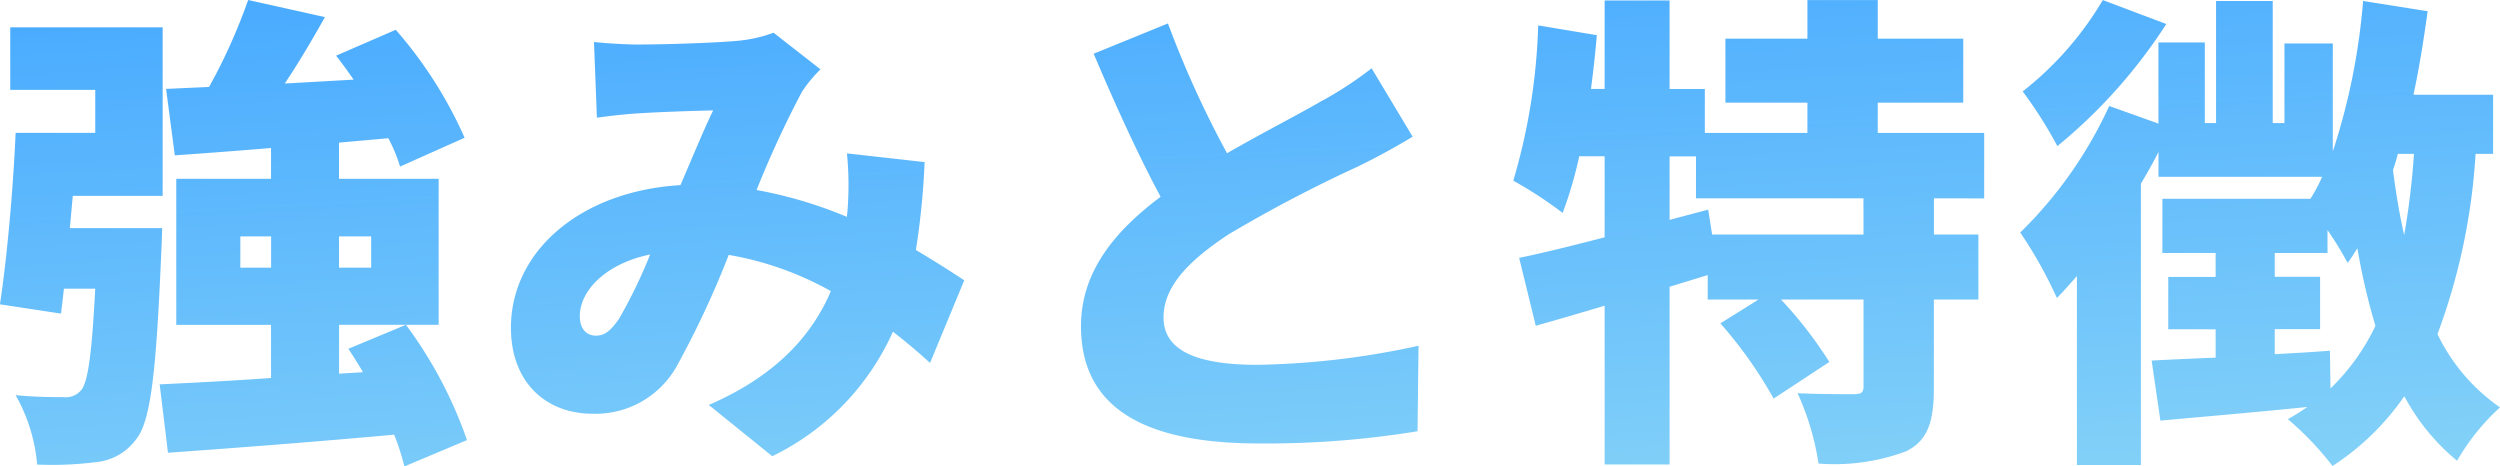 <svg xmlns="http://www.w3.org/2000/svg" xmlns:xlink="http://www.w3.org/1999/xlink" width="143.304" height="26.74" viewBox="0 0 143.304 26.74">
  <defs>
    <linearGradient id="linear-gradient" x1="0.5" x2="1" y2="1.839" gradientUnits="objectBoundingBox">
      <stop offset="0" stop-color="#4bacff"/>
      <stop offset="1" stop-color="#aeeef2"/>
    </linearGradient>
  </defs>
  <path id="パス_8254" data-name="パス 8254" d="M4.9-10.892l.168-1.848H10.22V-22.4H1.484v3.584H6.356v2.464H1.792c-.14,3.22-.5,7.224-.9,9.828l3.5.532q.084-.672.168-1.428H6.356c-.2,3.78-.42,5.432-.84,5.852a1.142,1.142,0,0,1-.98.364c-.56,0-1.624,0-2.744-.112A9.689,9.689,0,0,1,3.024,2.66a19.806,19.806,0,0,0,3.388-.14A3.211,3.211,0,0,0,8.708,1.2C9.548.168,9.856-2.772,10.136-9.408c.028-.476.056-1.484.056-1.484Zm9.772,2.268v-1.792h1.764v1.792Zm7.5-1.792v1.792H20.328v-1.792ZM27.664,1.26a24.467,24.467,0,0,0-3.5-6.608l-3.3,1.372q.42.63.84,1.344l-1.372.084v-2.8H26.04V-13.72H20.328v-2.072l2.828-.252a9.134,9.134,0,0,1,.672,1.624l3.7-1.652a24.335,24.335,0,0,0-3.948-6.188L20.16-20.776c.336.42.672.9,1.008,1.372l-3.948.224c.784-1.176,1.568-2.492,2.3-3.808l-4.4-.98a32.237,32.237,0,0,1-2.24,4.984l-2.464.112.5,3.808c1.624-.112,3.5-.252,5.516-.42v1.764H11v8.372h5.432V-2.3c-2.38.168-4.592.28-6.384.364l.476,3.92c3.556-.252,8.344-.616,12.964-1.036a13.474,13.474,0,0,1,.588,1.82Zm7.28-22.82.168,4.34c.756-.112,1.848-.224,2.408-.252,1.26-.084,3.136-.14,4.256-.168-.532,1.092-1.2,2.716-1.876,4.284-5.684.336-9.716,3.752-9.716,8.176,0,3.136,2.016,4.928,4.676,4.928A5.333,5.333,0,0,0,39.7-3a53.282,53.282,0,0,0,2.968-6.356A18.228,18.228,0,0,1,48.524-7.28c-.98,2.3-2.912,4.76-7,6.524l3.64,2.94a14.524,14.524,0,0,0,6.916-7.14c.756.588,1.456,1.176,2.128,1.792L56.168-7.9c-.756-.5-1.68-1.092-2.772-1.736a43.82,43.82,0,0,0,.5-5.04l-4.452-.5a18.547,18.547,0,0,1,.028,3.332c0,.084-.028.2-.028.308a24.779,24.779,0,0,0-5.18-1.54,57.832,57.832,0,0,1,2.6-5.628,7.76,7.76,0,0,1,1.064-1.288l-2.688-2.1a8.084,8.084,0,0,1-2.212.476c-1.372.112-3.948.2-5.628.2C36.792-21.42,35.728-21.476,34.944-21.56ZM34.132-5.852c0-1.428,1.456-3,4.032-3.528a28.768,28.768,0,0,1-1.792,3.7c-.476.672-.812.952-1.316.952C34.524-4.732,34.132-5.1,34.132-5.852ZM67.844-22.624l-4.256,1.736c1.232,2.912,2.548,5.8,3.836,8.2-2.576,1.932-4.564,4.256-4.564,7.42,0,5.18,4.452,6.72,10.22,6.72a53.812,53.812,0,0,0,9.072-.7l.056-4.9a46.3,46.3,0,0,1-9.24,1.092c-3.584,0-5.376-.868-5.376-2.716s1.568-3.332,3.724-4.76a79.377,79.377,0,0,1,7.42-3.892c1.148-.56,2.156-1.12,3.136-1.708l-2.352-3.92a21.036,21.036,0,0,1-2.912,1.9c-1.2.7-3.332,1.792-5.376,2.968A57.166,57.166,0,0,1,67.844-22.624Zm39.872,12.1h-8.68l-.224-1.428-2.212.588v-3.64h1.512V-12.6h9.6Zm6.916-2.072v-3.752h-6.1v-1.736h4.9v-3.668h-4.9v-2.212H104.5v2.212h-4.7v3.668h4.7v1.736h-5.88v-2.52H96.6V-23.94H92.876v5.068h-.784c.14-1.036.252-2.072.336-3.08l-3.36-.56a34.827,34.827,0,0,1-1.428,8.9,23.471,23.471,0,0,1,2.828,1.848,22.782,22.782,0,0,0,.952-3.248h1.456v4.648c-1.848.476-3.528.9-4.9,1.176l.952,3.892c1.2-.336,2.548-.728,3.948-1.148v9.1H96.6V-7.532L98.784-8.2v1.4H101.7L99.512-5.432a24.7,24.7,0,0,1,3.052,4.312l3.192-2.1A23.476,23.476,0,0,0,102.984-6.8h4.732V-1.82c0,.364-.14.448-.588.448s-1.988,0-3.192-.056a15.143,15.143,0,0,1,1.2,4.032,11.75,11.75,0,0,0,5.012-.7c1.26-.616,1.6-1.708,1.6-3.64V-6.8H114.3v-3.724h-2.548V-12.6Zm6.8-11.368a18.756,18.756,0,0,1-4.592,5.236,24.627,24.627,0,0,1,1.988,3.136,30.124,30.124,0,0,0,6.244-7Zm13.02,20.1c-1.064.084-2.128.14-3.164.2V-5.1h2.6v-3h-2.6V-9.464h3.024V-10.78A19.077,19.077,0,0,1,135.464-8.9c.2-.252.364-.532.56-.84a37.219,37.219,0,0,0,1.036,4.452,12.333,12.333,0,0,1-2.576,3.584Zm4.816-11.284a43.166,43.166,0,0,1-.56,4.648c-.28-1.2-.476-2.436-.644-3.724.112-.308.2-.616.28-.924Zm4.536,0v-3.388h-4.564c.336-1.568.588-3.164.812-4.788l-3.7-.588a37.024,37.024,0,0,1-1.736,8.624v-6.188h-2.772v4.564h-.672v-7h-3.248v7h-.644v-4.62h-2.66v4.648L121.8-17.892a24.257,24.257,0,0,1-5.1,7.252,25.253,25.253,0,0,1,2.1,3.752c.392-.392.756-.812,1.148-1.26V2.688h3.668V-13.44c.364-.616.7-1.2,1.008-1.82v1.428h9.38a8.983,8.983,0,0,1-.672,1.26h-8.484v3.108H127.9v1.372h-2.716v3H127.9v1.624c-1.372.056-2.632.112-3.668.168l.5,3.444c2.408-.224,5.432-.476,8.428-.784-.364.252-.728.476-1.12.7A17.477,17.477,0,0,1,134.6,2.744a14.771,14.771,0,0,0,4.116-4,12.248,12.248,0,0,0,3.024,3.7A12.668,12.668,0,0,1,144.2-.616a10.8,10.8,0,0,1-3.584-4.2A35.639,35.639,0,0,0,142.8-15.148Z" transform="translate(-0.896 23.968)" fill="url(#linear-gradient)"/>
</svg>
